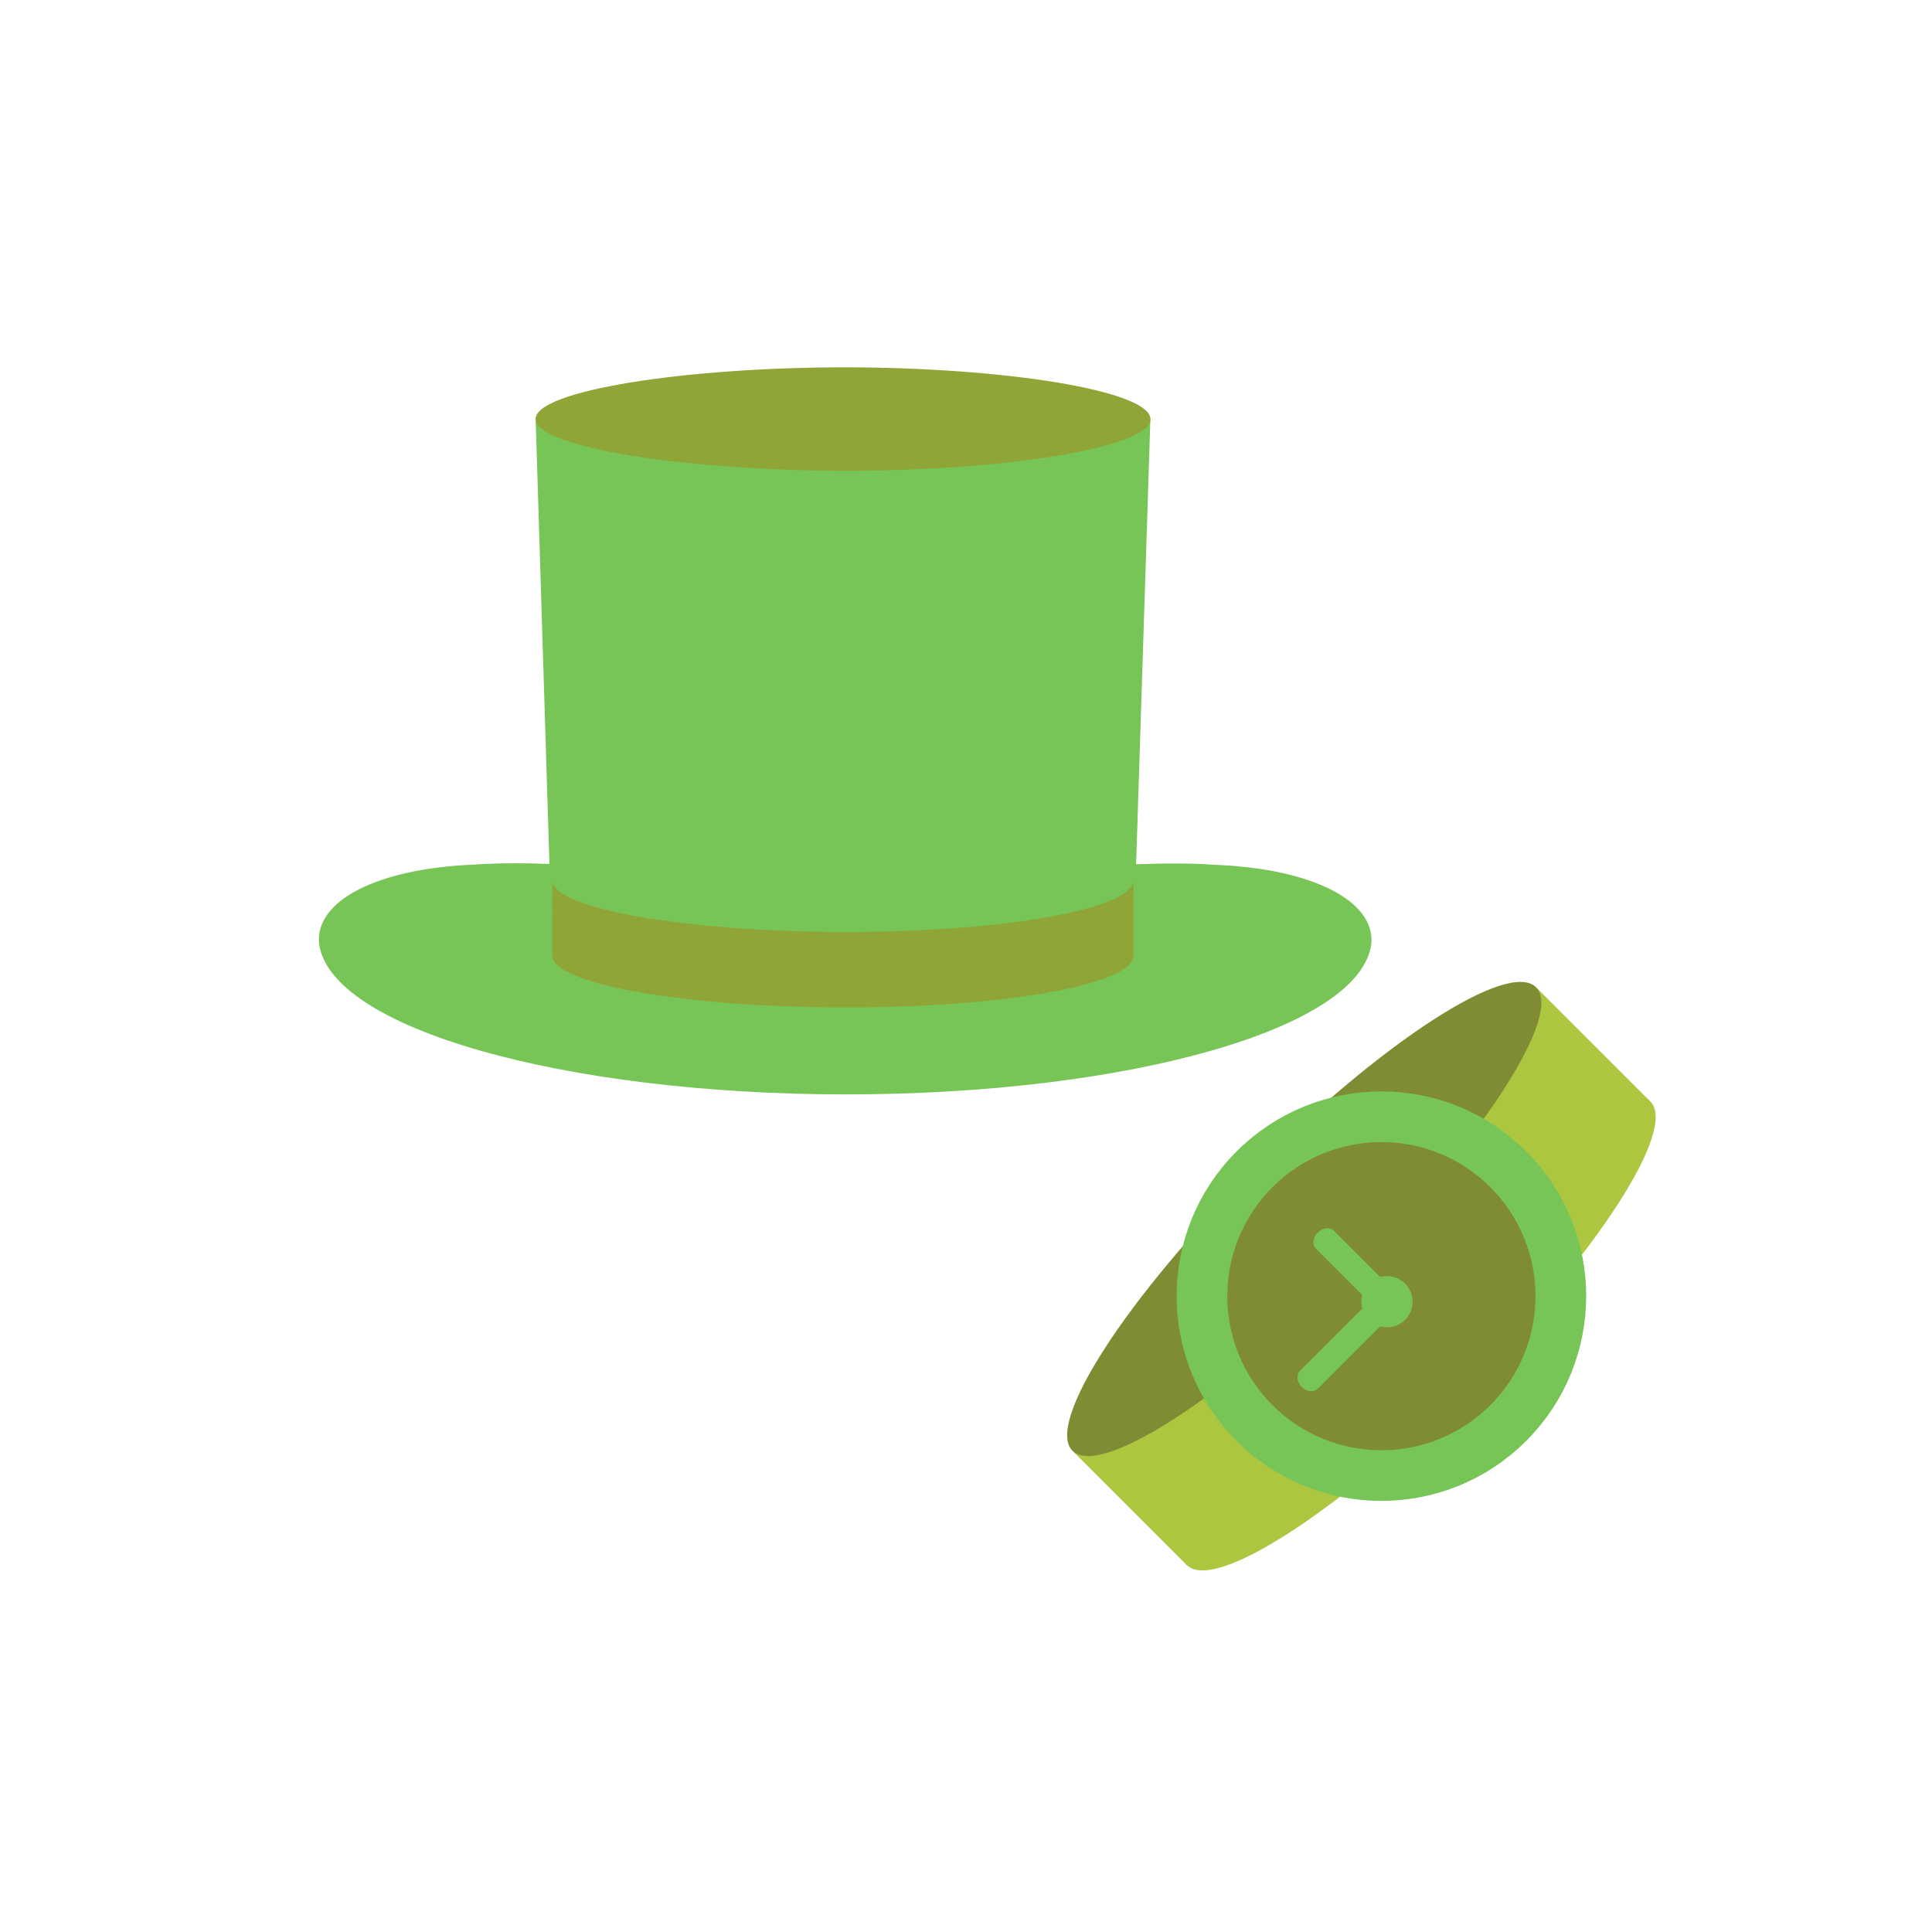 <?xml version="1.0" encoding="utf-8"?>
<!-- Generator: Adobe Illustrator 13.0.0, SVG Export Plug-In . SVG Version: 6.00 Build 14948)  -->
<!DOCTYPE svg PUBLIC "-//W3C//DTD SVG 1.1//EN" "http://www.w3.org/Graphics/SVG/1.1/DTD/svg11.dtd">
<svg version="1.1" id="Layer_1" xmlns="http://www.w3.org/2000/svg" xmlns:xlink="http://www.w3.org/1999/xlink" x="0px" y="0px"
	 width="96px" height="96px" viewBox="0 0 96 96" enable-background="new 0 0 96 96" xml:space="preserve">
<rect display="none" fill="#FFFFFF" stroke="#000000" width="96" height="96"/>
<path fill="#78C557" d="M15.854,46.873c-0.198-2.118,2.895-3.715,7.689-3.911c4.813-0.337,11.325,0.73,18.455,0.664
	c7.134,0.063,13.645-0.995,18.458-0.65c4.791,0.201,7.885,1.808,7.683,3.926c-0.529,4.213-12.089,7.479-26.144,7.479
	C27.937,54.365,16.378,51.088,15.854,46.873"/>
<path fill="#78C557" d="M41.891,19.083c-9.457-0.005-15.276,1.695-15.276,1.695l0.825,26.628c3.868,2.718,14.44,1.242,14.44,1.242
	s10.57,1.227,14.438-1.491l0.845-26.37C57.166,20.785,51.35,19.085,41.891,19.083"/>
<path fill="#90A537" d="M57.166,20.83c0-1.421-7.25-2.572-15.157-2.578C34.1,18.25,26.616,19.4,26.616,20.817
	c0,1.42,7.48,2.574,15.389,2.575C49.916,23.396,57.163,22.249,57.166,20.83"/>
<path fill="#90A537" d="M27.44,47.406l0.002-3.674c-0.002,1.419,6.644,2.57,14.556,2.576c7.91,0.002,14.32-1.145,14.32-2.565v3.751
	c0,1.421-6.414,2.57-14.323,2.566S27.44,48.904,27.44,47.483"/>
<path fill="#ACC640" d="M58.973,77.768c-1.365-1.365,2.687-7.627,9.043-13.984c6.362-6.362,12.625-10.413,13.99-9.049
	c1.361,1.365-2.688,7.625-9.047,13.99C66.598,75.083,60.336,79.132,58.973,77.768"/>
<path fill="#ACC640" d="M82.006,54.736L58.973,77.771l-5.682-5.682l23.033-23.034L82.006,54.736z"/>
<path fill="#7F8C34" d="M53.29,72.087c-1.364-1.364,2.687-7.627,9.047-13.985c6.358-6.362,12.623-10.411,13.986-9.047
	c1.362,1.361-2.687,7.623-9.046,13.988C60.916,69.4,54.654,73.451,53.29,72.087"/>
<path fill="#7F8C34" d="M62.337,58.102c3.481-3.481,9.128-3.482,12.608,0c3.484,3.479,3.484,9.125-0.002,12.607
	c-3.479,3.48-9.125,3.484-12.606,0C58.854,67.229,58.854,61.581,62.337,58.102"/>
<path fill="none" stroke="#78C557" stroke-width="2.518" d="M62.337,58.102c3.481-3.481,9.128-3.482,12.608,0
	c3.484,3.479,3.484,9.125-0.002,12.607c-3.479,3.48-9.125,3.484-12.606,0C58.854,67.229,58.854,61.581,62.337,58.102z"/>
<path fill="#78C557" d="M66.288,61.162c-0.205-0.204-0.563-0.168-0.813,0.08c-0.244,0.244-0.281,0.605-0.078,0.809l2.709,2.713
	c0.203,0.202,0.564,0.166,0.812-0.082c0.246-0.244,0.282-0.608,0.078-0.812L66.288,61.162z"/>
<path fill="#78C557" d="M64.604,68.104c-0.203,0.203-0.168,0.565,0.078,0.813c0.244,0.244,0.61,0.28,0.814,0.076l3.5-3.501
	c0.203-0.201,0.167-0.562-0.078-0.811c-0.247-0.246-0.611-0.281-0.812-0.078L64.604,68.104z"/>
<path fill="#78C557" d="M68.018,63.782c0.496-0.5,1.305-0.496,1.799,0c0.5,0.495,0.5,1.3,0,1.8c-0.494,0.498-1.303,0.498-1.799,0
	C67.52,65.086,67.52,64.277,68.018,63.782"/>
</svg>
